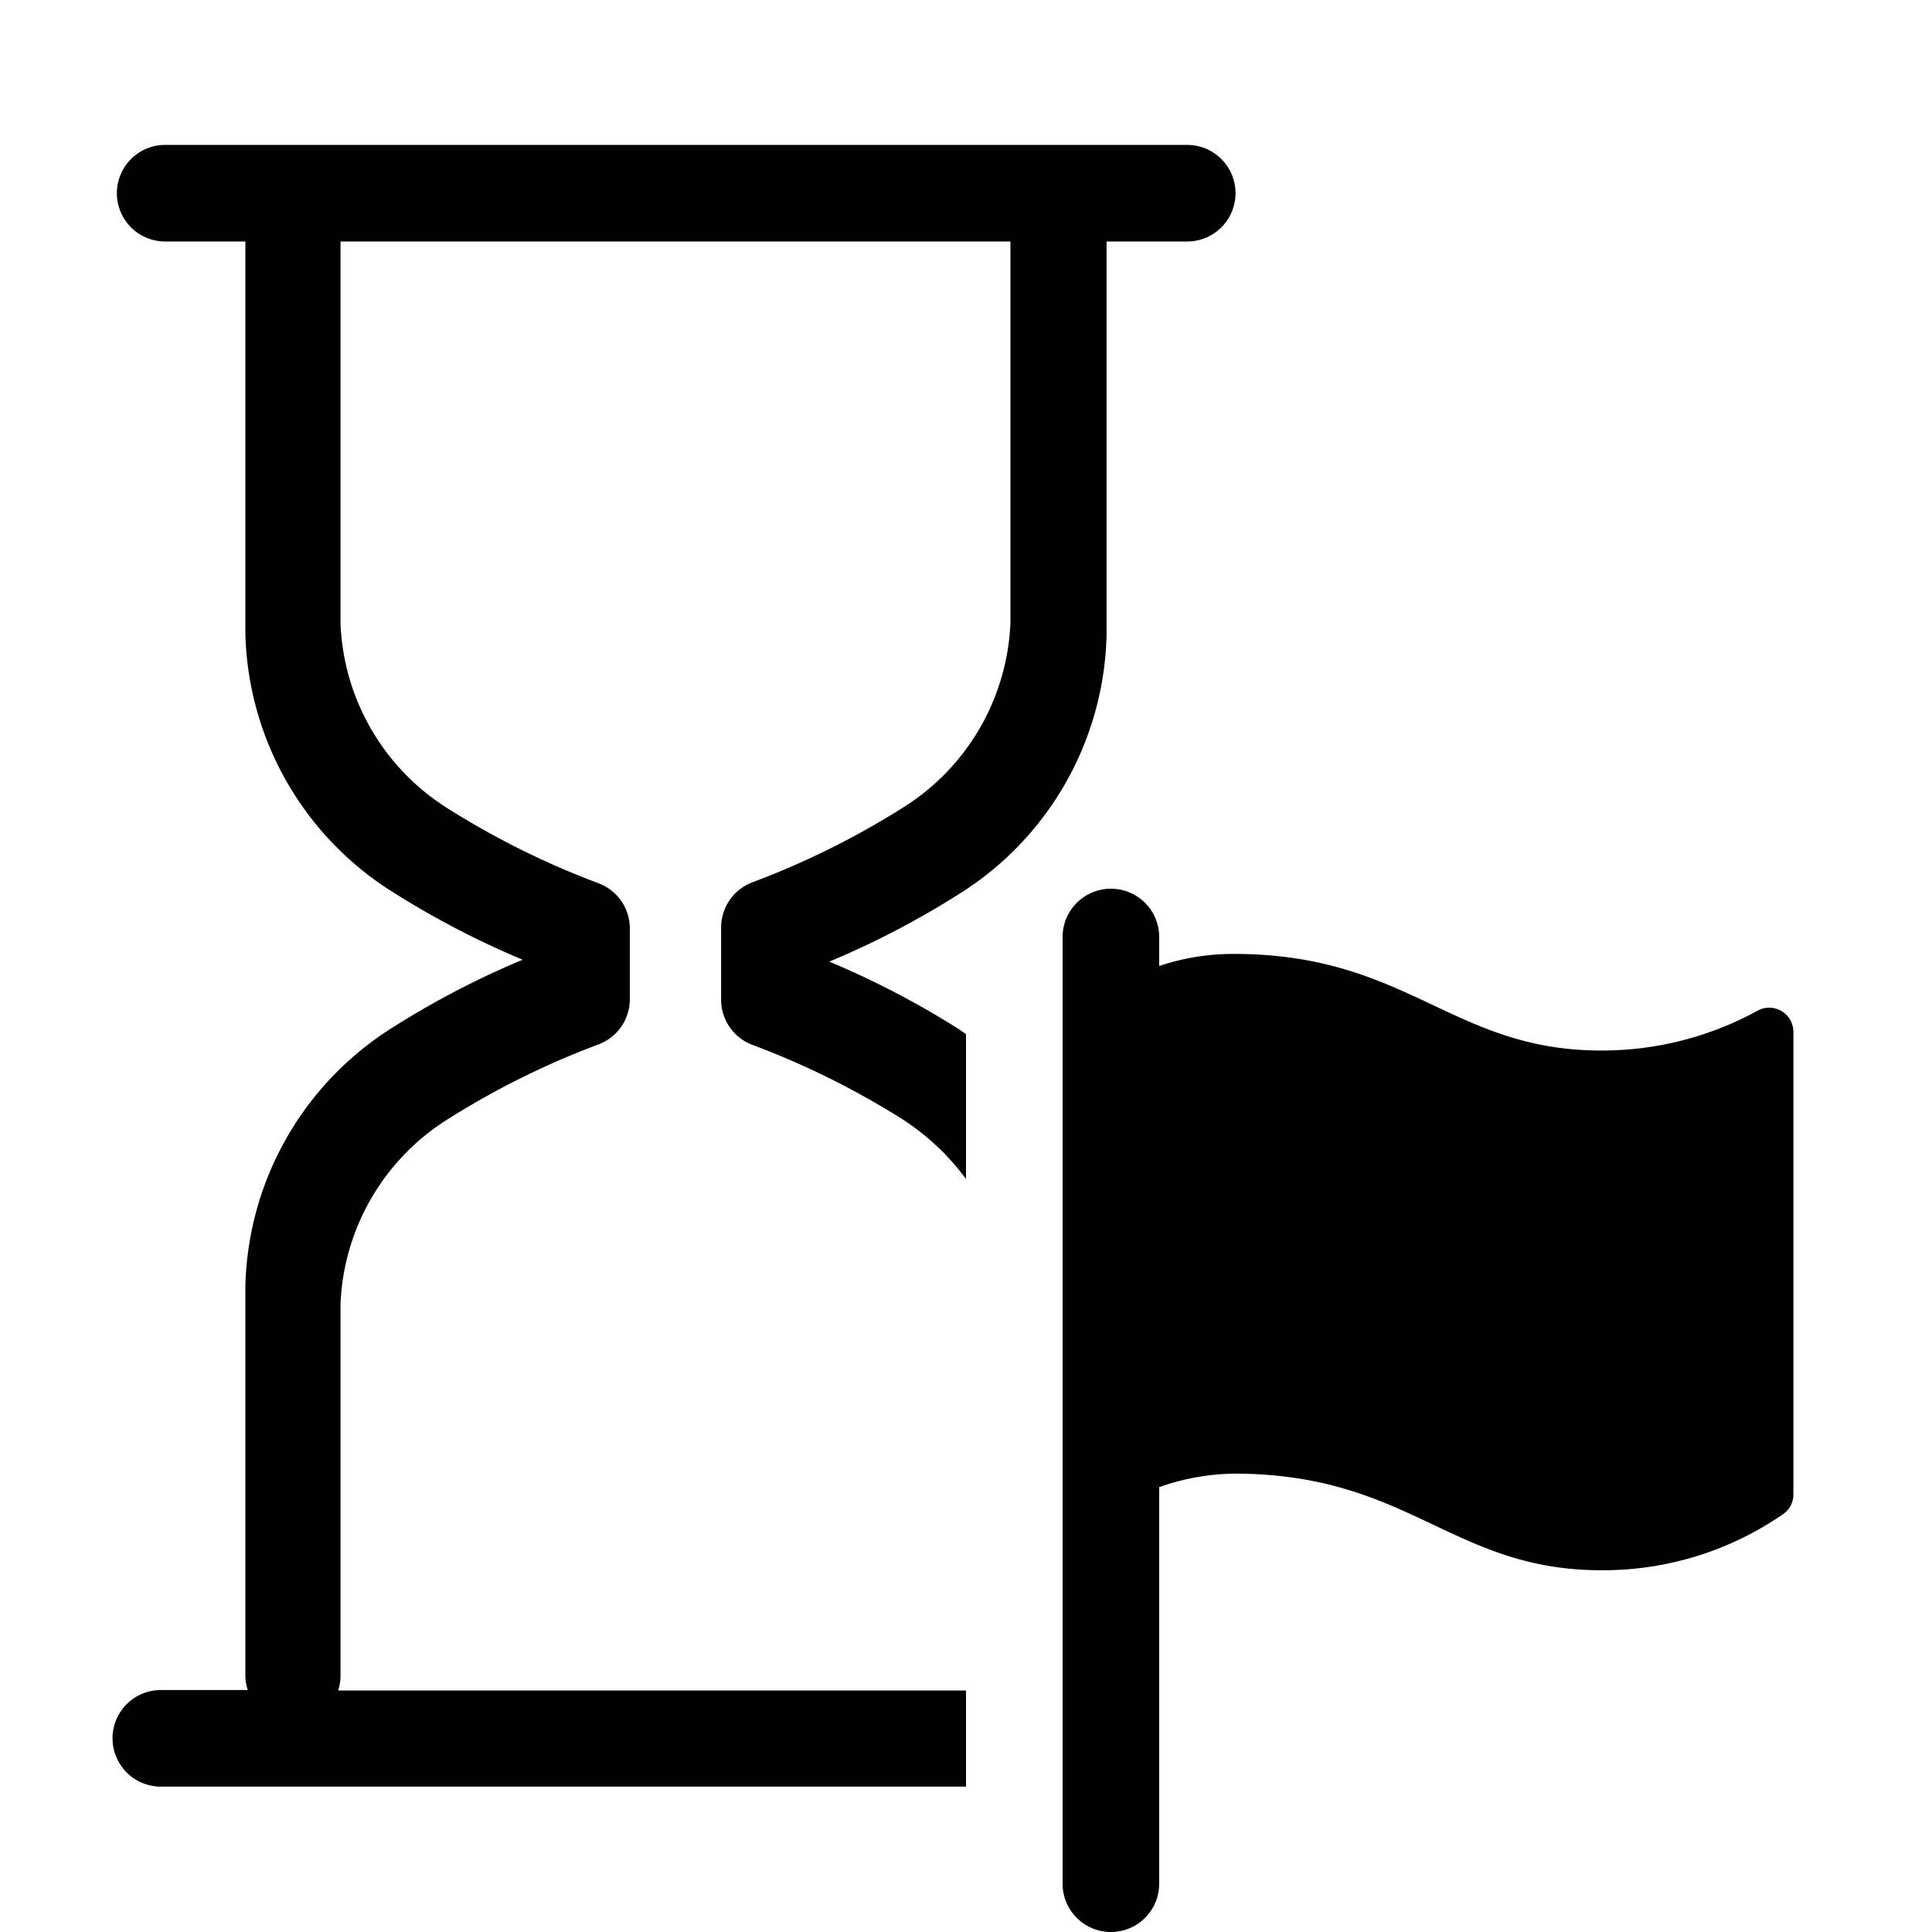 <svg xmlns="http://www.w3.org/2000/svg" viewBox="0 0 40 40">
  <title>wait custom event</title>
  <g id="wait-custom-event" data-name="icon">
    <path fill="hsl(200, 10%, 47%)" d="M20 35H7a1 1 0 0 0 .05-.27V27a4.74 4.74 0 0 1 2.24-3.84 17 17 0 0 1 3.11-1.54 1 1 0 0 0 .64-.93v-1.47a1 1 0 0 0-.64-.93 17 17 0 0 1-3.11-1.54 4.74 4.74 0 0 1-2.24-3.84V5h13.87v7.89a4.74 4.74 0 0 1-2.24 3.84 17 17 0 0 1-3.11 1.54 1 1 0 0 0-.64.93v1.5a1 1 0 0 0 .64.93 17 17 0 0 1 3.11 1.54A5 5 0 0 1 20 24.41v-3l-.16-.11a18 18 0 0 0-2.67-1.39 18 18 0 0 0 2.67-1.39 6.5 6.5 0 0 0 3.07-5.37V5h1.67a1 1 0 1 0 0-2H3.42a1 1 0 0 0 0 2h1.66v8.11a6.5 6.5 0 0 0 3.07 5.37 18 18 0 0 0 2.67 1.39 18 18 0 0 0-2.67 1.39 6.5 6.5 0 0 0-3.07 5.37v8.09a1 1 0 0 0 .05.27h-1.8a1 1 0 0 0 0 2H20Z"/>
    <path fill="hsl(9, 100%, 44%)" d="M33.15 21.75c-3.09 0-4-2-7.6-2A4.8 4.8 0 0 0 24 20v-.6a1 1 0 1 0-2 0V39a1 1 0 0 0 2 0v-8.21a4.8 4.8 0 0 1 1.55-.28c3.63 0 4.51 2 7.6 2a6.55 6.55 0 0 0 3.78-1.17.49.49 0 0 0 .2-.4v-9.58a.5.5 0 0 0-.75-.43 6.7 6.7 0 0 1-3.23.82"/>
  </g>
</svg>
